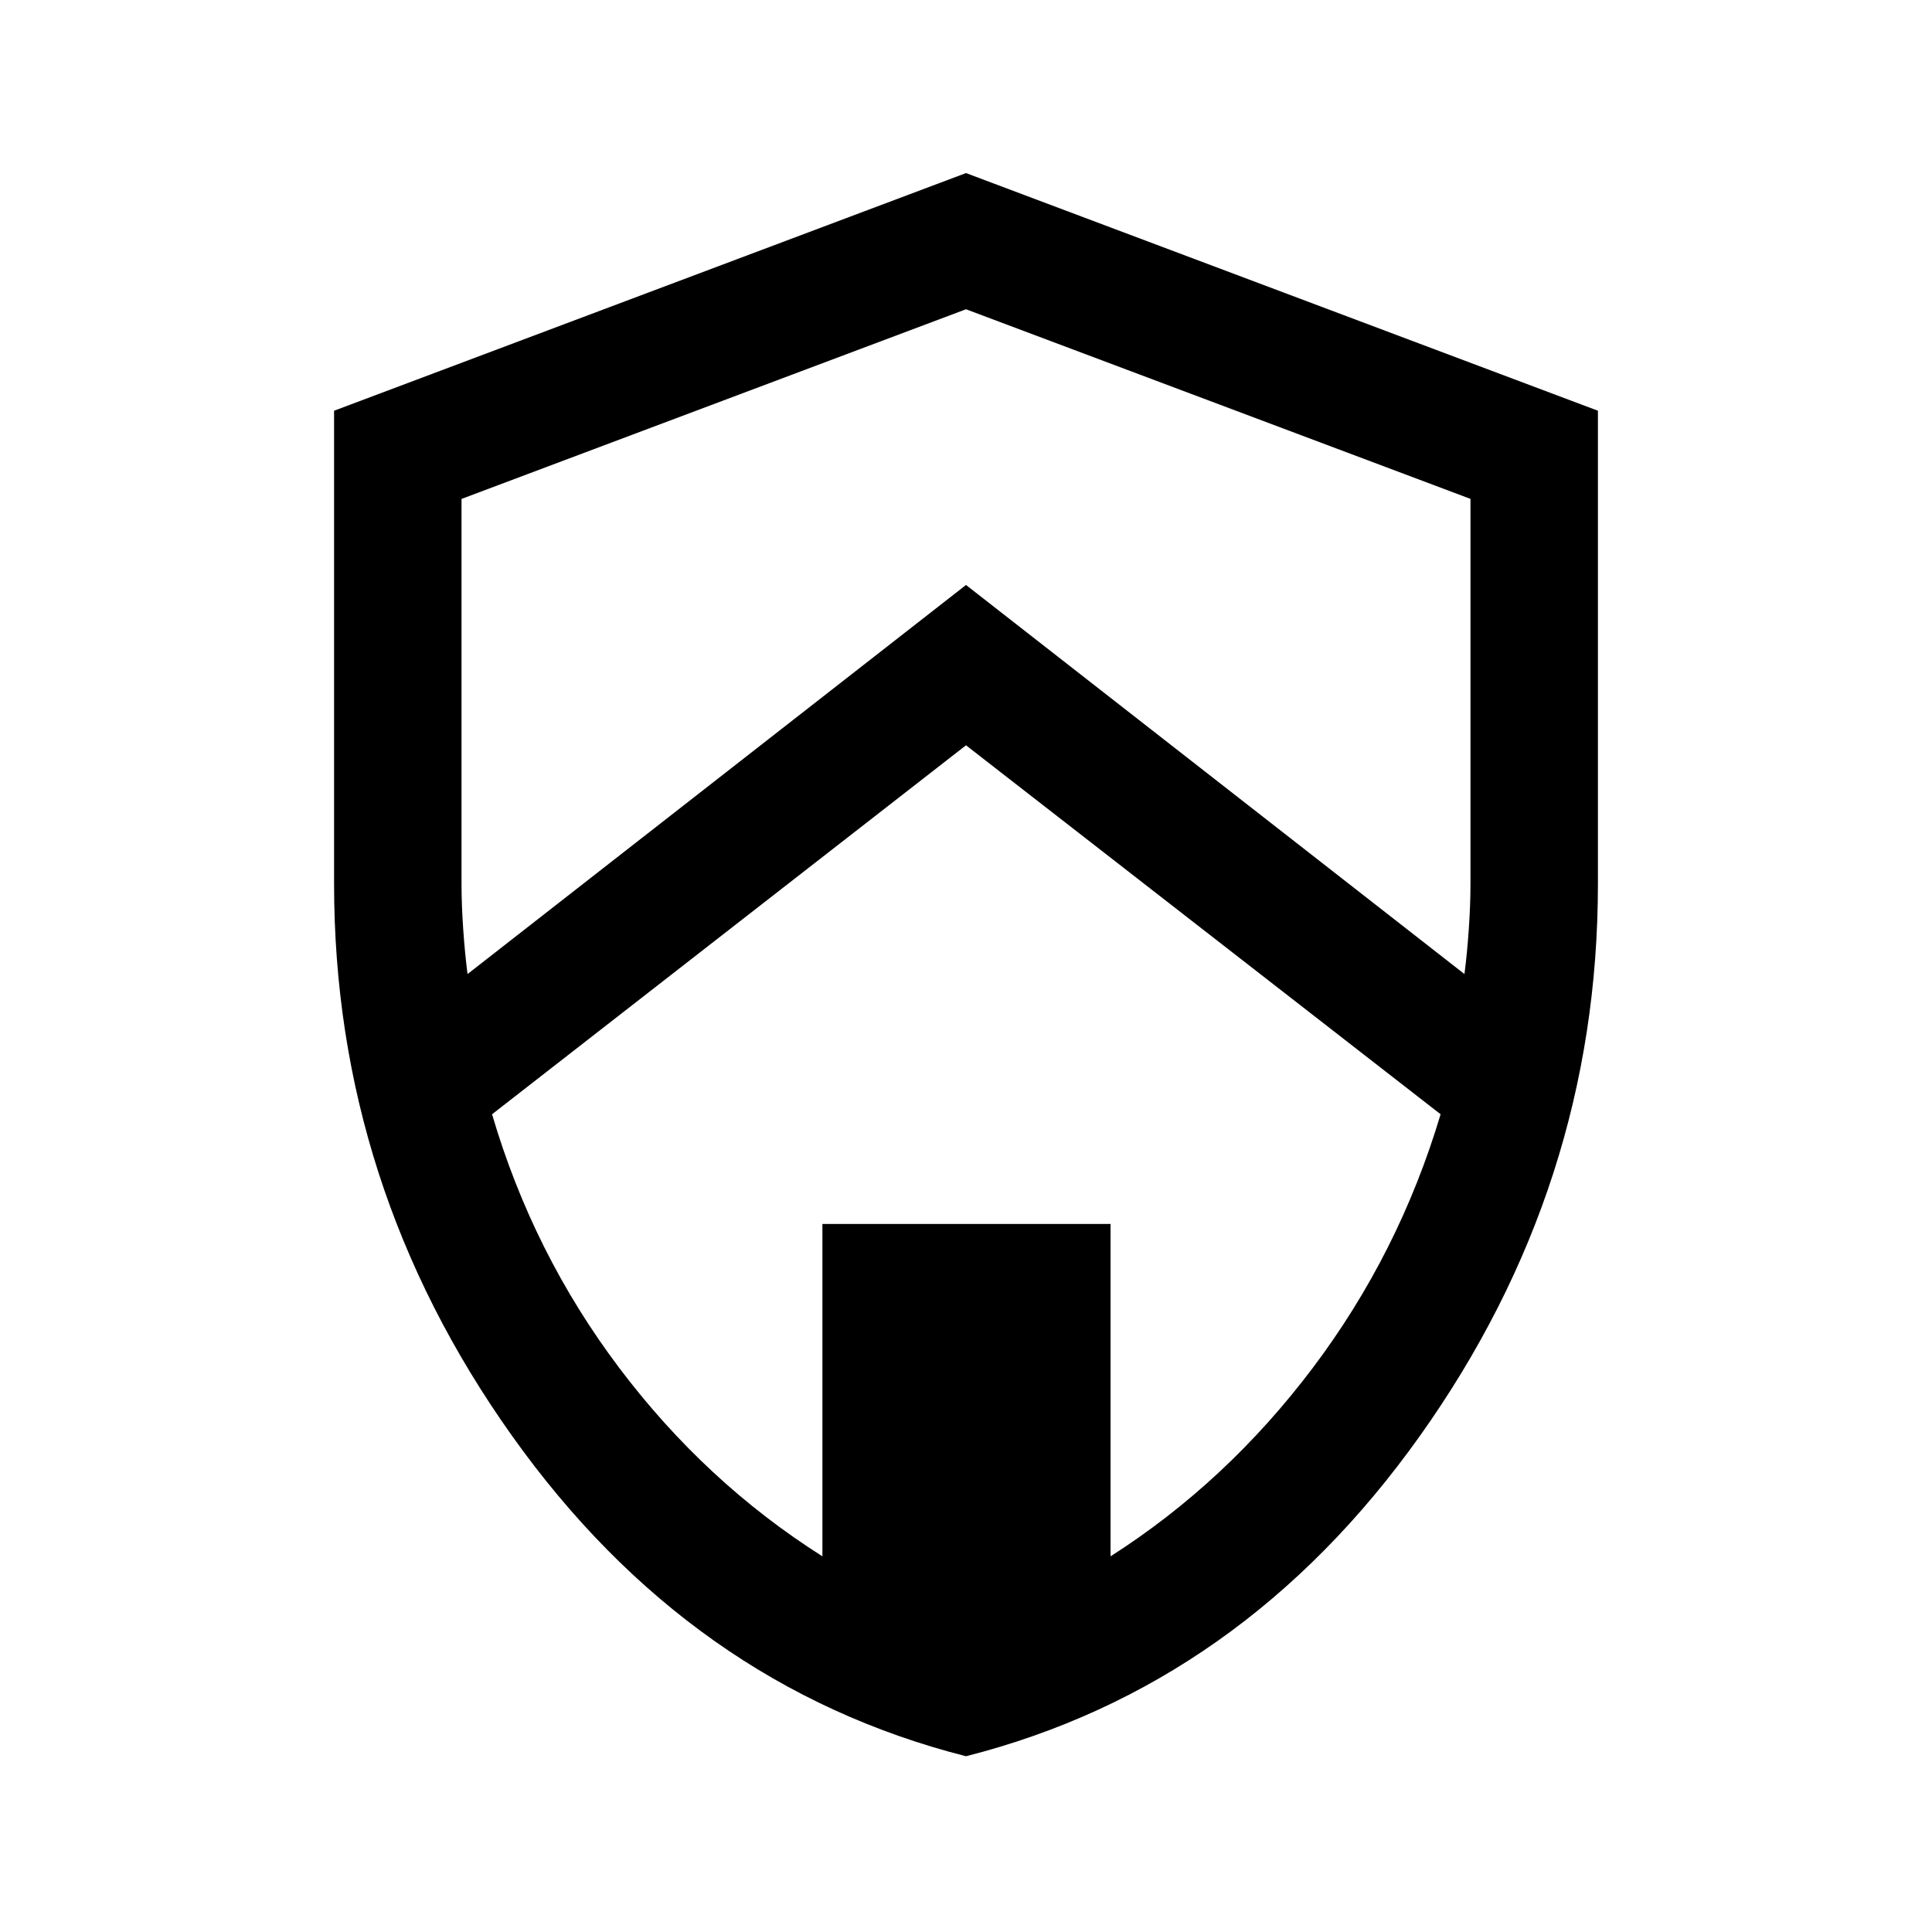 <svg xmlns="http://www.w3.org/2000/svg" height="40" viewBox="0 -960 960 960" width="40"><path d="M480-87.33Q342.91-122.2 254.45-246.51 166-370.82 166-520.71v-235.2L480-874l314 118.09v235.2q0 149.89-88.45 274.2Q617.09-122.2 480-87.33Zm0-502.34L244.5-406.33q20.33 69.16 63.17 126 42.83 56.83 100.98 93.66v-165.16h143.18v165.16q57.67-36.83 100.5-93.66 42.84-56.84 63.5-126L480-589.67Zm0-216.66-250.67 94.24v191.39q0 10.27.83 22.31.82 12.03 2.16 22.39L480-669.33 727.68-476q1.34-10.36 2.16-22.39.83-12.04.83-22.4v-191.32L480-806.33Z"/></svg>